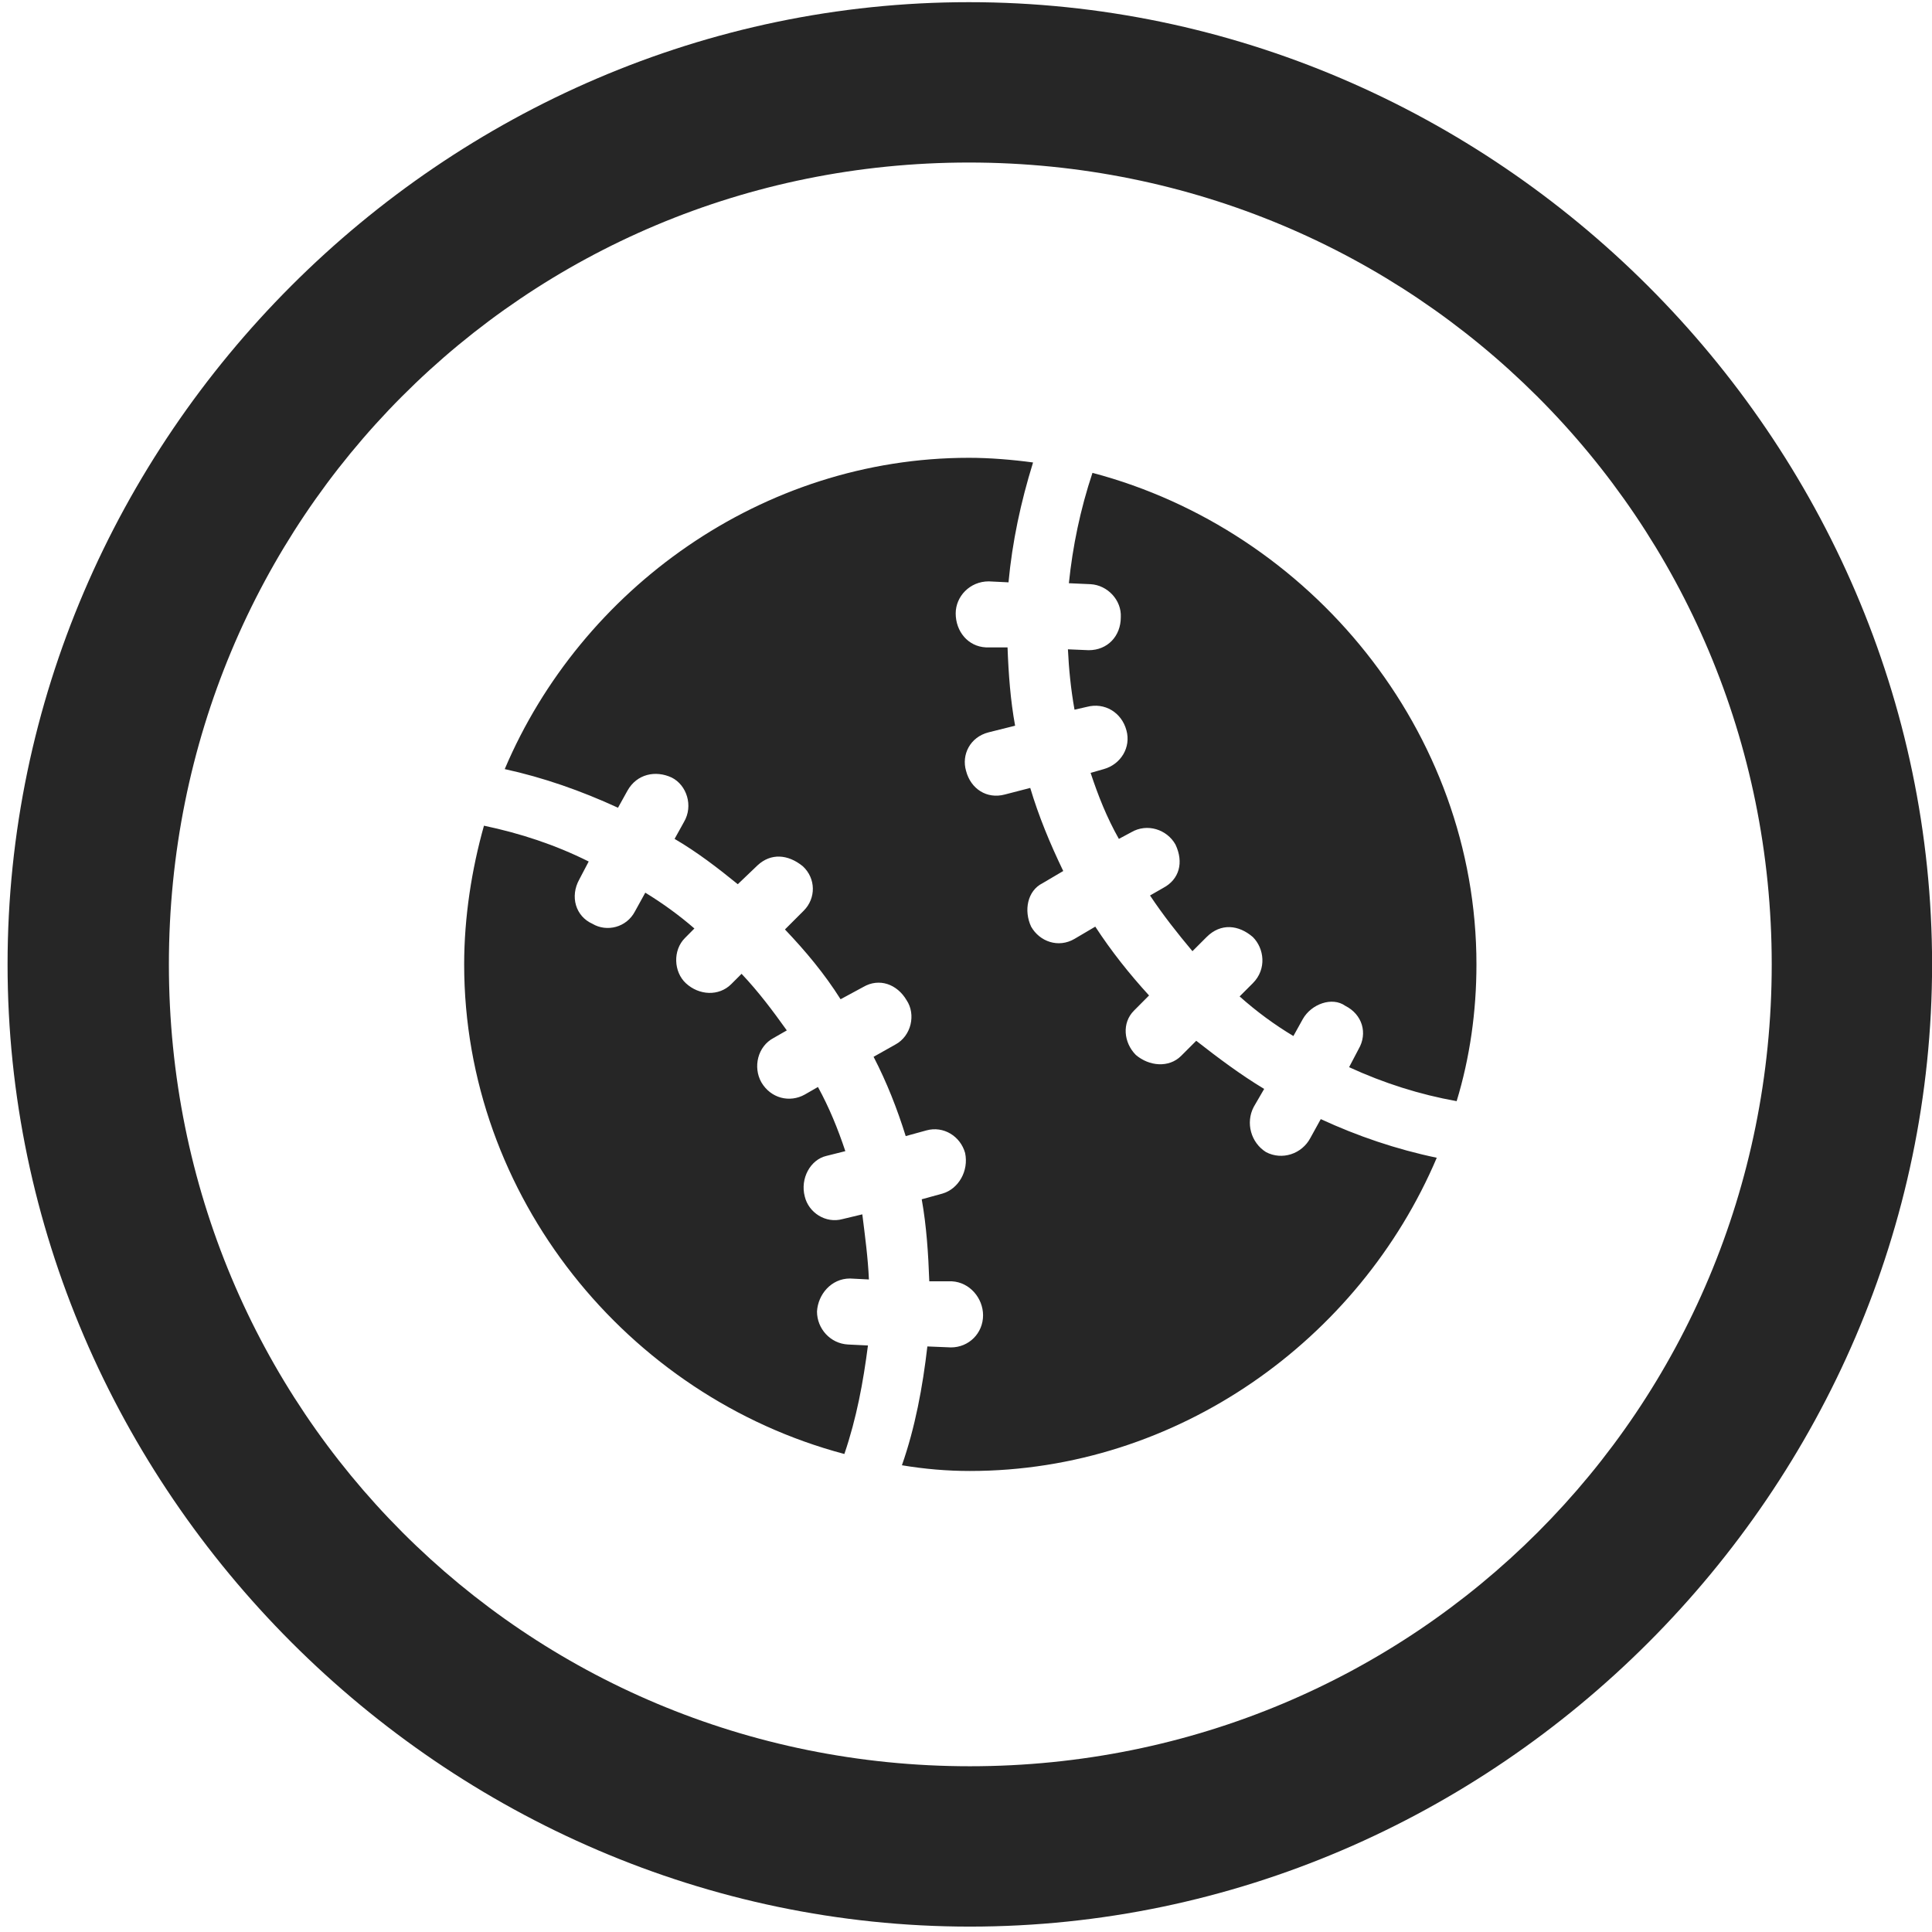 <svg width="24" height="24" viewBox="0 0 24 24" fill="none" xmlns="http://www.w3.org/2000/svg">
<g clip-path="url(#clip0_2207_3067)">
<path d="M12.048 23.933C18.587 23.933 24.001 18.507 24.001 11.98C24.001 5.441 18.575 0.027 12.036 0.027C5.509 0.027 0.094 5.441 0.094 11.98C0.094 18.507 5.52 23.933 12.048 23.933ZM12.048 21.941C6.516 21.941 2.098 17.511 2.098 11.98C2.098 6.448 6.505 2.019 12.036 2.019C17.567 2.019 22.009 6.448 22.009 11.98C22.009 17.511 17.579 21.941 12.048 21.941Z" fill="black" fill-opacity="0.85"/>
<path d="M5.766 11.98C5.766 14.863 7.794 17.347 10.489 18.062C10.641 17.616 10.723 17.171 10.782 16.714L10.536 16.702C10.313 16.691 10.149 16.503 10.149 16.292C10.161 16.081 10.325 15.882 10.559 15.882L10.794 15.894C10.782 15.624 10.747 15.366 10.712 15.085L10.466 15.144C10.255 15.202 10.044 15.062 9.997 14.863C9.938 14.64 10.067 14.405 10.266 14.359L10.501 14.3C10.407 14.019 10.302 13.761 10.161 13.503L9.997 13.597C9.809 13.702 9.575 13.644 9.458 13.445C9.352 13.257 9.411 12.999 9.61 12.894L9.774 12.8C9.598 12.554 9.423 12.32 9.212 12.097L9.083 12.226C8.93 12.378 8.684 12.366 8.52 12.214C8.368 12.073 8.356 11.804 8.509 11.652L8.626 11.534C8.438 11.37 8.227 11.218 8.016 11.089L7.887 11.323C7.782 11.523 7.536 11.581 7.36 11.476C7.149 11.382 7.079 11.136 7.196 10.925L7.313 10.702C6.891 10.491 6.458 10.351 6.012 10.257C5.86 10.796 5.766 11.394 5.766 11.98ZM12.048 18.273C14.626 18.273 16.887 16.644 17.848 14.382C17.345 14.277 16.864 14.113 16.407 13.902L16.278 14.136C16.173 14.335 15.927 14.417 15.727 14.312C15.54 14.195 15.47 13.948 15.575 13.749L15.704 13.527C15.411 13.351 15.13 13.14 14.86 12.929L14.673 13.116C14.52 13.269 14.274 13.245 14.11 13.105C13.958 12.952 13.934 12.706 14.087 12.554L14.274 12.366C14.028 12.097 13.805 11.816 13.606 11.511L13.348 11.663C13.149 11.78 12.915 11.698 12.809 11.511C12.716 11.312 12.762 11.066 12.95 10.972L13.208 10.82C13.044 10.48 12.903 10.14 12.798 9.788L12.481 9.87C12.259 9.929 12.059 9.8 12.001 9.577C11.942 9.378 12.048 9.156 12.282 9.097L12.61 9.015C12.552 8.698 12.528 8.37 12.516 8.042H12.247C12.024 8.031 11.872 7.843 11.872 7.62C11.872 7.409 12.048 7.222 12.282 7.222L12.528 7.234C12.575 6.73 12.68 6.238 12.833 5.745C12.575 5.71 12.294 5.687 12.036 5.687C9.469 5.687 7.219 7.316 6.27 9.554C6.751 9.659 7.219 9.823 7.677 10.034L7.794 9.823C7.911 9.613 8.145 9.566 8.344 9.659C8.532 9.753 8.614 10.011 8.497 10.21L8.38 10.421C8.661 10.585 8.919 10.784 9.165 10.984L9.411 10.749C9.575 10.597 9.786 10.609 9.973 10.761C10.137 10.913 10.137 11.159 9.985 11.312L9.751 11.546C10.008 11.816 10.243 12.097 10.442 12.413L10.723 12.261C10.923 12.144 11.145 12.226 11.262 12.425C11.38 12.601 11.321 12.87 11.122 12.976L10.852 13.128C11.016 13.445 11.145 13.773 11.251 14.113L11.509 14.042C11.72 13.984 11.93 14.113 11.989 14.323C12.036 14.546 11.907 14.769 11.708 14.827L11.45 14.898C11.509 15.226 11.532 15.577 11.544 15.917H11.825C12.048 15.929 12.212 16.128 12.212 16.339C12.212 16.562 12.036 16.738 11.813 16.738L11.52 16.726C11.462 17.23 11.368 17.734 11.204 18.202C11.485 18.249 11.766 18.273 12.048 18.273ZM18.341 11.98C18.341 9.085 16.278 6.589 13.571 5.874C13.419 6.331 13.325 6.788 13.278 7.245L13.548 7.257C13.759 7.269 13.934 7.456 13.923 7.667C13.923 7.902 13.759 8.077 13.524 8.077L13.266 8.066C13.278 8.312 13.302 8.558 13.348 8.816L13.501 8.781C13.723 8.722 13.934 8.851 13.993 9.073C14.052 9.284 13.923 9.495 13.712 9.554L13.548 9.601C13.641 9.882 13.747 10.152 13.899 10.421L14.052 10.339C14.251 10.222 14.497 10.304 14.602 10.491C14.708 10.714 14.649 10.925 14.45 11.03L14.286 11.124C14.45 11.37 14.626 11.593 14.813 11.816L14.989 11.64C15.165 11.464 15.387 11.488 15.563 11.64C15.704 11.78 15.739 12.038 15.563 12.214L15.399 12.378C15.61 12.566 15.833 12.73 16.067 12.87L16.184 12.659C16.29 12.472 16.548 12.378 16.712 12.495C16.923 12.601 16.993 12.835 16.876 13.034L16.759 13.257C17.192 13.456 17.637 13.597 18.095 13.679C18.259 13.14 18.341 12.566 18.341 11.98Z" fill="black" fill-opacity="0.85"/>
</g>
<defs>
<clipPath id="clip0_2207_3067">
<rect width="23.906" height="23.918" fill="white" transform="translate(0.094 0.027)"/>
</clipPath>
</defs>
</svg>
